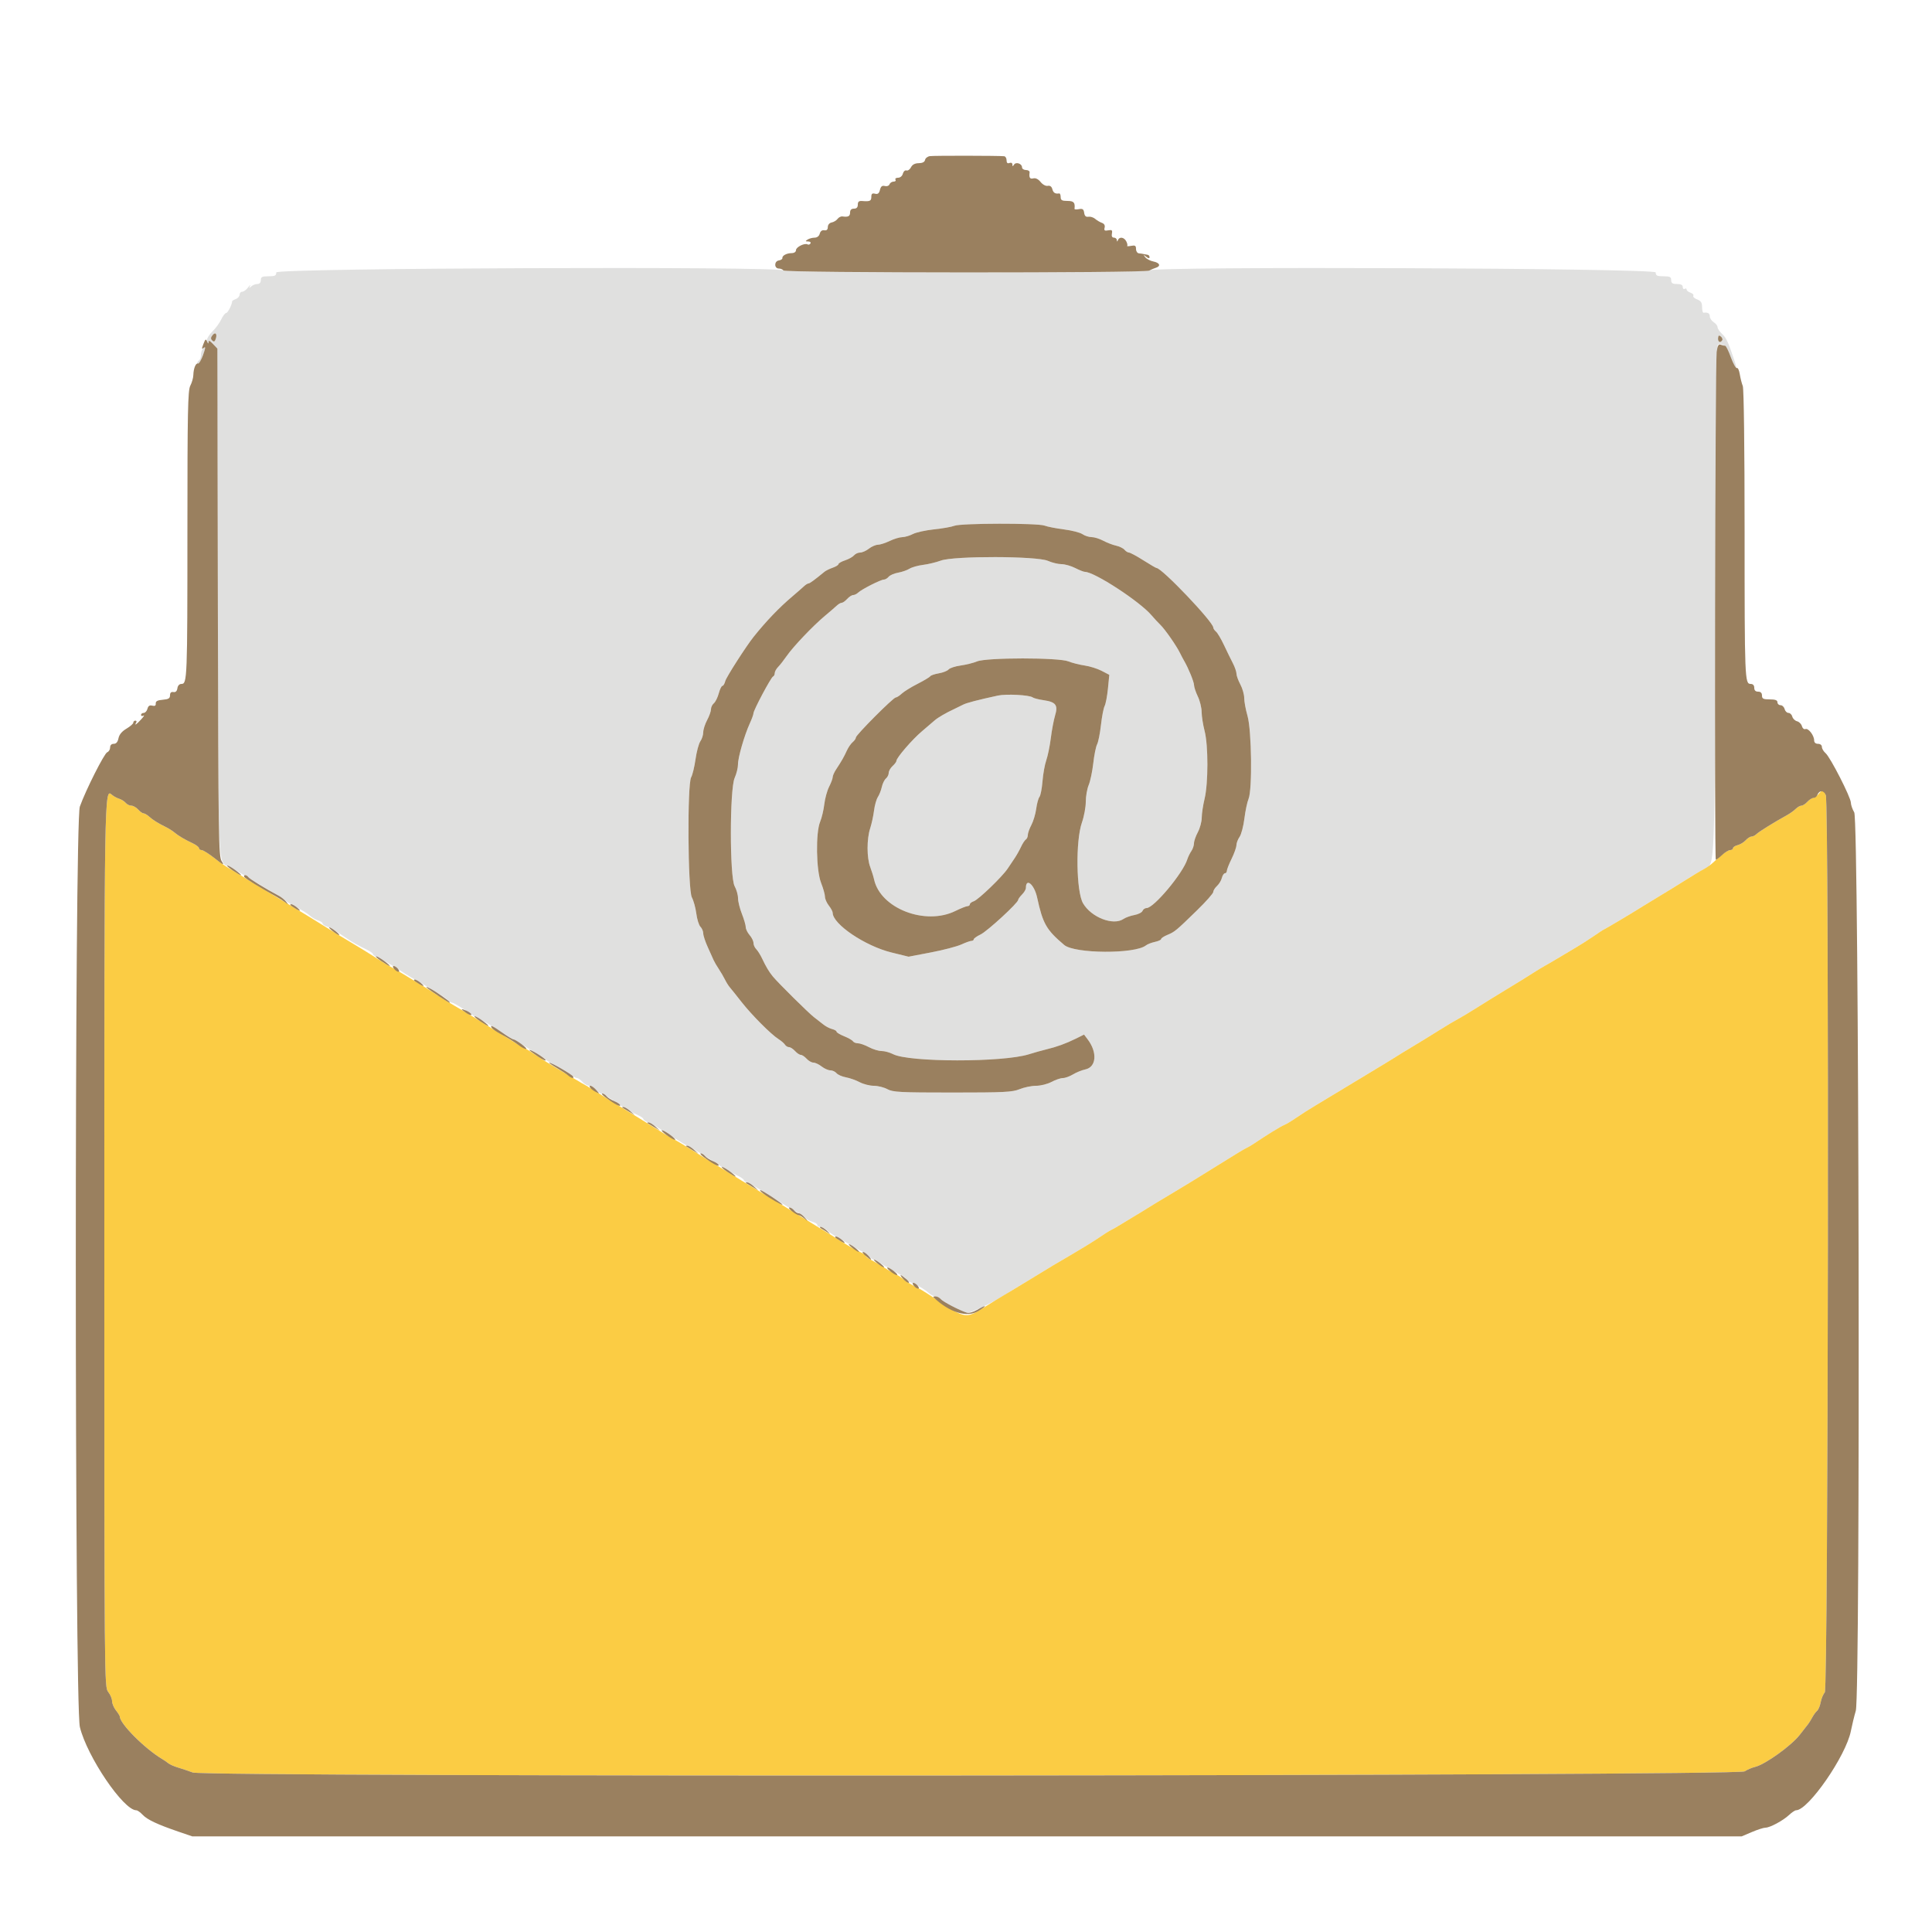 <svg id="svg" xmlns="http://www.w3.org/2000/svg" xmlns:xlink="http://www.w3.org/1999/xlink" width="100" height="100" viewBox="0, 0, 400,400"><g id="svgg"><path id="path0" d="M57.200 56.400 C 57.200 57.067,56.933 57.200,55.600 57.200 C 54.267 57.200,54.000 57.333,54.000 58.000 C 54.000 58.504,53.733 58.800,53.280 58.800 C 52.884 58.800,52.318 59.025,52.021 59.300 C 51.584 59.706,51.535 59.687,51.760 59.200 C 51.912 58.870,51.737 59.005,51.370 59.500 C 51.003 59.995,50.454 60.400,50.151 60.400 C 49.848 60.400,49.600 60.676,49.600 61.013 C 49.600 61.350,49.251 61.755,48.824 61.913 C 48.397 62.071,48.050 62.290,48.052 62.400 C 48.065 63.024,47.160 64.800,46.829 64.800 C 46.614 64.800,46.151 65.404,45.800 66.143 C 45.450 66.881,44.631 67.995,43.982 68.618 C 43.332 69.240,42.803 70.121,42.806 70.575 C 42.810 71.125,42.916 71.236,43.124 70.908 C 43.353 70.549,43.646 70.656,44.218 71.308 C 44.984 72.182,45.002 73.253,45.096 124.600 C 45.200 181.171,45.082 178.338,47.383 179.444 C 48.053 179.765,49.251 180.427,50.047 180.914 C 51.904 182.051,56.629 184.870,57.626 185.436 C 58.049 185.675,58.711 186.135,59.097 186.458 C 59.484 186.781,60.250 187.267,60.800 187.538 C 62.424 188.339,63.549 189.031,64.297 189.688 C 64.684 190.028,65.405 190.429,65.900 190.580 C 66.395 190.730,66.800 191.010,66.800 191.200 C 66.800 191.390,67.179 191.666,67.641 191.813 C 68.370 192.044,69.448 192.689,72.000 194.422 C 72.959 195.073,74.498 195.930,75.900 196.595 C 76.615 196.934,77.200 197.349,77.200 197.518 C 77.200 197.686,77.695 198.051,78.300 198.327 C 79.673 198.955,81.281 199.890,83.600 201.410 C 84.590 202.060,85.850 202.818,86.400 203.095 C 86.950 203.372,87.940 203.954,88.600 204.388 C 89.260 204.821,90.331 205.474,90.980 205.840 C 91.630 206.205,92.408 206.750,92.709 207.052 C 93.010 207.353,93.416 207.600,93.611 207.600 C 93.920 207.600,96.263 209.020,97.400 209.897 C 97.620 210.067,98.250 210.441,98.800 210.730 C 100.482 211.611,102.116 212.575,104.000 213.800 C 104.990 214.443,106.288 215.247,106.884 215.585 C 109.934 217.316,112.623 218.981,112.814 219.258 C 112.931 219.428,114.101 220.136,115.414 220.829 C 116.726 221.523,118.084 222.340,118.431 222.645 C 118.779 222.950,119.246 223.200,119.470 223.200 C 119.693 223.200,120.202 223.560,120.600 224.000 C 120.998 224.440,121.628 224.800,122.000 224.800 C 122.372 224.800,123.002 225.160,123.400 225.600 C 123.798 226.040,124.268 226.400,124.444 226.400 C 124.718 226.400,126.845 227.693,128.219 228.694 C 129.027 229.283,131.010 230.403,132.100 230.887 C 132.705 231.156,133.200 231.514,133.200 231.682 C 133.200 231.851,133.785 232.258,134.500 232.587 C 135.851 233.208,135.988 233.288,139.598 235.595 C 140.807 236.368,142.247 237.225,142.798 237.500 C 143.349 237.774,144.340 238.354,145.000 238.788 C 145.660 239.221,146.740 239.876,147.400 240.244 C 148.060 240.611,148.690 241.022,148.800 241.156 C 149.063 241.477,151.066 242.629,152.700 243.398 C 153.415 243.735,154.000 244.149,154.000 244.318 C 154.000 244.486,154.495 244.838,155.100 245.098 C 155.705 245.358,156.560 245.799,157.000 246.077 C 157.820 246.597,162.367 249.426,163.800 250.309 C 164.240 250.580,164.967 250.963,165.416 251.159 C 165.865 251.356,166.458 251.788,166.733 252.119 C 167.008 252.450,167.675 252.833,168.216 252.968 C 168.757 253.104,169.200 253.392,169.200 253.608 C 169.200 253.823,169.456 254.000,169.769 254.000 C 170.082 254.000,170.847 254.412,171.469 254.916 C 172.091 255.419,173.050 256.051,173.600 256.320 C 174.150 256.589,175.140 257.167,175.800 257.605 C 176.460 258.043,177.573 258.669,178.273 258.995 C 178.973 259.321,179.665 259.782,179.812 260.019 C 179.958 260.256,180.465 260.628,180.939 260.845 C 181.412 261.063,182.520 261.678,183.400 262.212 C 184.280 262.746,185.585 263.490,186.300 263.866 C 187.015 264.241,187.600 264.677,187.600 264.835 C 187.600 264.993,188.095 265.325,188.700 265.573 C 190.179 266.181,191.442 266.933,192.329 267.736 C 192.733 268.101,193.342 268.400,193.683 268.400 C 194.023 268.400,194.511 268.652,194.767 268.961 C 195.215 269.500,198.617 271.278,200.132 271.765 C 200.794 271.977,205.813 269.580,208.788 267.631 C 209.344 267.266,210.160 266.759,210.600 266.505 C 211.040 266.250,212.660 265.269,214.200 264.325 C 218.132 261.915,217.937 262.031,222.066 259.622 C 224.120 258.424,226.610 256.883,227.600 256.197 C 228.590 255.511,229.670 254.830,230.000 254.684 C 230.330 254.537,231.320 253.967,232.200 253.418 C 233.080 252.869,234.430 252.050,235.200 251.598 C 235.970 251.147,237.081 250.468,237.669 250.089 C 238.256 249.710,240.506 248.351,242.669 247.069 C 244.831 245.787,249.030 243.214,252.000 241.350 C 254.970 239.487,257.670 237.848,258.000 237.708 C 258.330 237.568,259.050 237.151,259.600 236.781 C 262.314 234.954,265.213 233.171,265.868 232.924 C 266.271 232.773,267.410 232.088,268.400 231.402 C 269.390 230.716,271.190 229.570,272.400 228.855 C 273.610 228.139,276.490 226.403,278.800 224.995 C 281.110 223.588,284.142 221.754,285.539 220.918 C 286.935 220.083,288.492 219.130,289.000 218.800 C 289.508 218.470,291.065 217.518,292.461 216.684 C 293.858 215.851,296.260 214.374,297.800 213.403 C 299.340 212.433,301.140 211.357,301.800 211.014 C 302.460 210.670,304.260 209.590,305.800 208.614 C 307.340 207.638,310.130 205.915,312.000 204.787 C 313.870 203.658,316.210 202.213,317.200 201.575 C 318.190 200.938,319.360 200.223,319.800 199.987 C 320.240 199.752,321.255 199.163,322.056 198.679 C 322.857 198.196,324.567 197.180,325.856 196.422 C 327.145 195.665,329.011 194.479,330.002 193.788 C 330.993 193.097,331.983 192.457,332.202 192.366 C 332.601 192.199,338.422 188.724,340.183 187.600 C 340.700 187.270,342.265 186.318,343.661 185.484 C 345.058 184.651,347.460 183.168,349.000 182.190 C 350.540 181.211,352.363 180.145,353.051 179.820 C 355.043 178.881,354.989 180.262,355.199 124.733 C 355.310 95.546,355.498 71.569,355.617 71.449 C 356.366 70.701,357.584 71.851,358.393 74.069 C 359.305 76.571,359.926 77.167,359.128 74.774 C 357.785 70.751,357.434 69.983,356.557 69.159 C 356.031 68.665,355.600 68.023,355.600 67.734 C 355.600 67.444,355.240 66.982,354.800 66.707 C 354.360 66.432,354.000 65.891,354.000 65.504 C 354.000 64.872,353.559 64.617,352.700 64.753 C 352.535 64.779,352.400 64.256,352.400 63.590 C 352.400 62.660,352.163 62.290,351.376 61.991 C 350.813 61.777,350.455 61.434,350.582 61.230 C 350.708 61.025,350.449 60.743,350.006 60.602 C 349.563 60.461,349.200 60.168,349.200 59.949 C 349.200 59.731,349.020 59.664,348.800 59.800 C 348.580 59.936,348.400 59.767,348.400 59.424 C 348.400 58.997,348.020 58.800,347.200 58.800 C 346.267 58.800,346.000 58.622,346.000 58.000 C 346.000 57.333,345.733 57.200,344.400 57.200 C 343.071 57.200,342.800 57.066,342.800 56.406 C 342.800 55.499,238.361 55.092,237.802 55.997 C 237.459 56.552,162.543 56.555,162.200 56.000 C 161.639 55.093,57.200 55.490,57.200 56.400 M44.625 70.280 C 44.439 70.764,44.257 70.817,43.924 70.484 C 43.591 70.151,43.616 69.863,44.022 69.373 C 44.643 68.626,45.034 69.214,44.625 70.280 M356.572 70.445 C 356.179 71.081,355.648 70.819,355.708 70.020 C 355.753 69.435,355.894 69.346,356.279 69.666 C 356.561 69.899,356.693 70.250,356.572 70.445 M42.080 72.080 C 41.816 72.344,41.600 72.963,41.600 73.456 C 41.600 73.949,41.420 74.464,41.200 74.600 C 40.980 74.736,40.800 75.053,40.800 75.304 C 40.800 76.146,41.529 75.044,42.125 73.300 C 42.767 71.422,42.766 71.394,42.080 72.080 M216.252 108.820 C 216.859 109.051,218.681 109.407,220.300 109.613 C 221.920 109.818,223.635 110.259,224.111 110.593 C 224.588 110.927,225.436 111.200,225.995 111.200 C 226.554 111.200,227.639 111.536,228.406 111.947 C 229.173 112.357,230.373 112.819,231.072 112.972 C 231.772 113.126,232.559 113.510,232.821 113.826 C 233.083 114.142,233.501 114.402,233.749 114.404 C 233.997 114.406,235.332 115.126,236.716 116.004 C 238.100 116.882,239.330 117.600,239.451 117.600 C 240.556 117.600,251.200 128.774,251.200 129.935 C 251.200 130.137,251.452 130.511,251.761 130.767 C 252.069 131.023,252.804 132.260,253.395 133.516 C 253.986 134.772,254.814 136.466,255.235 137.279 C 255.656 138.093,256.000 139.085,256.000 139.485 C 256.000 139.885,256.360 140.884,256.800 141.704 C 257.240 142.525,257.600 143.790,257.600 144.515 C 257.600 145.239,257.907 146.905,258.283 148.216 C 259.145 151.223,259.298 163.489,258.498 165.400 C 258.221 166.060,257.835 167.893,257.638 169.474 C 257.442 171.055,256.993 172.760,256.641 173.263 C 256.288 173.766,255.994 174.543,255.987 174.989 C 255.981 175.435,255.532 176.700,254.991 177.800 C 254.450 178.900,254.006 180.025,254.004 180.300 C 254.002 180.575,253.823 180.800,253.608 180.800 C 253.392 180.800,253.106 181.237,252.972 181.771 C 252.838 182.304,252.384 183.052,251.964 183.433 C 251.544 183.813,251.200 184.365,251.200 184.660 C 251.200 184.955,249.673 186.682,247.807 188.498 C 243.456 192.732,243.215 192.931,241.683 193.566 C 240.977 193.858,240.400 194.241,240.400 194.417 C 240.400 194.593,239.815 194.862,239.100 195.014 C 238.385 195.167,237.551 195.493,237.248 195.739 C 235.013 197.544,222.483 197.471,220.326 195.640 C 216.616 192.493,215.913 191.259,214.721 185.800 C 214.133 183.108,212.400 181.646,212.400 183.843 C 212.400 184.149,212.040 184.760,211.600 185.200 C 211.160 185.640,210.800 186.141,210.800 186.313 C 210.800 186.927,204.401 192.812,203.014 193.474 C 202.236 193.845,201.600 194.295,201.600 194.474 C 201.600 194.653,201.387 194.800,201.126 194.800 C 200.866 194.800,199.921 195.137,199.026 195.548 C 198.132 195.960,195.310 196.696,192.756 197.185 L 188.113 198.073 184.556 197.199 C 179.107 195.860,172.400 191.329,172.400 188.987 C 172.400 188.724,172.040 188.050,171.600 187.491 C 171.160 186.931,170.800 186.104,170.800 185.652 C 170.800 185.200,170.440 183.916,170.000 182.800 C 168.973 180.195,168.852 172.407,169.803 170.131 C 170.135 169.337,170.521 167.709,170.662 166.513 C 170.802 165.317,171.251 163.685,171.659 162.885 C 172.066 162.085,172.400 161.192,172.400 160.899 C 172.400 160.607,172.722 159.880,173.116 159.284 C 174.232 157.595,174.744 156.698,175.332 155.400 C 175.631 154.740,176.174 153.953,176.538 153.651 C 176.902 153.349,177.200 152.918,177.200 152.692 C 177.200 152.174,184.950 144.400,185.466 144.400 C 185.677 144.400,186.233 144.042,186.702 143.605 C 187.171 143.168,188.640 142.259,189.966 141.585 C 191.292 140.911,192.473 140.205,192.591 140.015 C 192.708 139.825,193.513 139.550,194.379 139.404 C 195.245 139.257,196.153 138.897,196.397 138.603 C 196.641 138.310,197.759 137.943,198.881 137.789 C 200.004 137.634,201.538 137.251,202.292 136.936 C 204.245 136.120,219.212 136.117,221.208 136.933 C 221.973 137.245,223.477 137.628,224.549 137.783 C 225.621 137.937,227.211 138.436,228.083 138.890 L 229.669 139.717 229.389 142.558 C 229.235 144.121,228.926 145.747,228.702 146.172 C 228.478 146.596,228.136 148.369,227.941 150.111 C 227.746 151.853,227.386 153.653,227.141 154.111 C 226.896 154.569,226.541 156.325,226.352 158.013 C 226.163 159.701,225.736 161.733,225.404 162.528 C 225.072 163.324,224.800 164.885,224.800 165.997 C 224.800 167.110,224.440 169.044,224.000 170.296 C 222.669 174.084,222.817 184.605,224.236 187.026 C 225.949 189.948,230.506 191.706,232.611 190.257 C 233.045 189.958,234.058 189.593,234.861 189.446 C 235.665 189.299,236.424 188.913,236.549 188.589 C 236.673 188.265,237.055 188.000,237.396 188.000 C 238.898 188.000,244.927 180.783,245.823 177.913 C 245.980 177.411,246.354 176.645,246.654 176.211 C 246.954 175.777,247.200 175.054,247.200 174.605 C 247.200 174.156,247.560 173.116,248.000 172.296 C 248.440 171.475,248.803 170.127,248.806 169.301 C 248.810 168.476,249.073 166.720,249.392 165.400 C 250.170 162.178,250.174 154.309,249.400 151.335 C 249.070 150.069,248.794 148.305,248.786 147.416 C 248.779 146.527,248.425 145.080,248.000 144.200 C 247.575 143.320,247.221 142.260,247.214 141.844 C 247.201 141.154,246.021 138.271,245.150 136.800 C 244.954 136.470,244.575 135.750,244.306 135.200 C 243.569 133.689,241.214 130.307,240.252 129.376 C 239.783 128.923,238.949 128.023,238.399 127.376 C 235.966 124.516,226.585 118.400,224.632 118.400 C 224.377 118.400,223.463 118.040,222.600 117.600 C 221.737 117.160,220.461 116.800,219.764 116.800 C 219.068 116.800,217.801 116.491,216.949 116.114 C 214.686 115.113,197.494 115.072,194.800 116.062 C 193.810 116.425,192.144 116.827,191.097 116.954 C 190.050 117.081,188.790 117.439,188.297 117.748 C 187.804 118.057,186.743 118.425,185.940 118.566 C 185.137 118.706,184.260 119.086,183.991 119.411 C 183.722 119.735,183.271 120.000,182.988 120.000 C 182.350 120.000,178.390 122.007,177.671 122.694 C 177.381 122.972,176.914 123.200,176.633 123.200 C 176.353 123.200,175.798 123.560,175.400 124.000 C 175.002 124.440,174.494 124.800,174.272 124.800 C 174.049 124.800,173.582 125.069,173.234 125.398 C 172.885 125.728,171.790 126.672,170.800 127.497 C 168.360 129.531,164.246 133.848,162.901 135.787 C 162.295 136.659,161.485 137.694,161.100 138.087 C 160.715 138.479,160.400 139.055,160.400 139.367 C 160.400 139.678,160.242 139.993,160.049 140.067 C 159.629 140.226,156.000 147.044,156.000 147.673 C 156.000 147.915,155.661 148.852,155.246 149.756 C 154.121 152.210,152.788 156.830,152.794 158.251 C 152.797 158.939,152.487 160.199,152.105 161.051 C 151.059 163.381,151.055 181.570,152.100 183.480 C 152.485 184.184,152.800 185.303,152.800 185.965 C 152.800 186.628,153.160 188.084,153.600 189.200 C 154.040 190.316,154.400 191.555,154.400 191.954 C 154.400 192.352,154.760 193.093,155.200 193.600 C 155.640 194.107,156.000 194.842,156.000 195.233 C 156.000 195.623,156.257 196.199,156.570 196.513 C 156.884 196.827,157.429 197.695,157.781 198.442 C 158.577 200.131,159.225 201.217,160.000 202.160 C 161.106 203.507,167.458 209.791,168.531 210.600 C 169.115 211.040,169.987 211.720,170.470 212.111 C 170.953 212.502,171.764 212.926,172.274 213.054 C 172.783 213.182,173.200 213.428,173.200 213.600 C 173.200 213.772,173.905 214.195,174.766 214.540 C 175.627 214.884,176.448 215.354,176.590 215.583 C 176.731 215.812,177.197 216.000,177.625 216.000 C 178.053 216.000,179.075 216.360,179.896 216.800 C 180.716 217.240,181.895 217.600,182.514 217.600 C 183.133 217.600,184.206 217.893,184.898 218.251 C 188.185 219.950,207.622 219.973,213.000 218.284 C 214.100 217.938,215.720 217.482,216.600 217.271 C 218.784 216.748,220.676 216.061,222.721 215.051 L 224.442 214.200 225.198 215.200 C 227.236 217.893,226.994 220.926,224.703 221.411 C 223.986 221.562,222.839 222.027,222.153 222.443 C 221.467 222.859,220.521 223.200,220.051 223.200 C 219.582 223.200,218.525 223.560,217.704 224.000 C 216.884 224.440,215.448 224.800,214.514 224.800 C 213.580 224.800,212.048 225.115,211.108 225.500 C 209.610 226.114,207.902 226.200,197.200 226.200 C 186.335 226.200,184.860 226.123,183.720 225.500 C 183.016 225.115,181.753 224.800,180.914 224.800 C 180.075 224.800,178.761 224.466,177.994 224.059 C 177.227 223.651,175.943 223.196,175.140 223.048 C 174.337 222.900,173.460 222.514,173.191 222.189 C 172.922 221.865,172.347 221.600,171.914 221.600 C 171.481 221.600,170.669 221.240,170.109 220.800 C 169.550 220.360,168.784 220.000,168.408 220.000 C 168.032 220.000,167.398 219.640,167.000 219.200 C 166.602 218.760,166.062 218.400,165.800 218.400 C 165.538 218.400,164.998 218.040,164.600 217.600 C 164.202 217.160,163.643 216.800,163.358 216.800 C 163.073 216.800,162.696 216.571,162.520 216.290 C 162.344 216.010,161.741 215.489,161.179 215.133 C 159.619 214.143,155.621 210.127,153.503 207.422 C 152.460 206.090,151.380 204.738,151.103 204.418 C 150.826 204.098,150.375 203.378,150.100 202.818 C 149.826 202.258,149.242 201.260,148.805 200.600 C 148.367 199.940,147.894 199.130,147.754 198.800 C 147.613 198.470,147.071 197.266,146.549 196.125 C 146.027 194.983,145.600 193.691,145.600 193.253 C 145.600 192.815,145.339 192.196,145.020 191.877 C 144.701 191.559,144.317 190.331,144.166 189.149 C 144.015 187.967,143.601 186.460,143.246 185.800 C 142.401 184.230,142.270 162.376,143.097 160.932 C 143.370 160.455,143.777 158.773,144.001 157.194 C 144.225 155.616,144.676 153.941,145.004 153.473 C 145.332 153.005,145.600 152.164,145.600 151.605 C 145.600 151.046,145.960 149.916,146.400 149.096 C 146.840 148.275,147.200 147.264,147.200 146.850 C 147.200 146.437,147.469 145.875,147.797 145.602 C 148.126 145.330,148.582 144.408,148.813 143.553 C 149.043 142.699,149.384 142.000,149.572 142.000 C 149.760 142.000,150.026 141.550,150.164 141.001 C 150.364 140.204,154.489 133.771,156.046 131.828 C 158.647 128.581,161.304 125.809,164.029 123.498 C 165.003 122.673,166.085 121.728,166.434 121.398 C 166.782 121.069,167.206 120.800,167.376 120.800 C 167.642 120.800,168.609 120.095,170.709 118.370 C 170.988 118.140,171.753 117.765,172.409 117.537 C 173.064 117.309,173.600 116.973,173.600 116.792 C 173.600 116.610,174.216 116.259,174.968 116.011 C 175.720 115.762,176.552 115.298,176.817 114.980 C 177.082 114.661,177.653 114.400,178.086 114.400 C 178.519 114.400,179.331 114.040,179.891 113.600 C 180.450 113.160,181.289 112.794,181.754 112.786 C 182.219 112.779,183.320 112.425,184.200 112.000 C 185.080 111.575,186.250 111.220,186.800 111.211 C 187.350 111.202,188.340 110.912,189.000 110.566 C 189.660 110.219,191.640 109.784,193.400 109.598 C 195.160 109.412,197.050 109.078,197.600 108.855 C 198.949 108.310,214.831 108.279,216.252 108.820 M206.600 144.012 C 202.392 144.925,200.096 145.526,199.382 145.902 C 198.952 146.129,198.150 146.523,197.600 146.778 C 195.804 147.610,194.129 148.588,193.452 149.200 C 193.087 149.530,191.930 150.520,190.882 151.400 C 188.902 153.062,185.600 156.885,185.600 157.515 C 185.600 157.713,185.240 158.202,184.800 158.600 C 184.360 158.998,184.000 159.634,184.000 160.013 C 184.000 160.392,183.742 160.917,183.426 161.179 C 183.110 161.441,182.726 162.225,182.573 162.922 C 182.420 163.618,182.050 164.563,181.750 165.020 C 181.450 165.478,181.094 166.740,180.958 167.826 C 180.823 168.912,180.461 170.571,180.156 171.514 C 179.439 173.723,179.444 177.569,180.166 179.492 C 180.477 180.321,180.839 181.490,180.971 182.090 C 182.286 188.082,191.564 191.676,197.800 188.609 C 198.900 188.068,200.025 187.619,200.300 187.613 C 200.575 187.606,200.800 187.432,200.800 187.227 C 200.800 187.022,201.162 186.739,201.604 186.599 C 202.540 186.302,207.493 181.535,208.625 179.840 C 209.051 179.203,209.715 178.213,210.101 177.640 C 210.486 177.068,211.069 176.027,211.395 175.327 C 211.721 174.627,212.171 173.942,212.394 173.804 C 212.617 173.666,212.800 173.246,212.800 172.870 C 212.800 172.495,213.132 171.561,213.539 170.794 C 213.945 170.027,214.395 168.518,214.539 167.440 C 214.683 166.363,214.986 165.258,215.211 164.986 C 215.437 164.715,215.719 163.256,215.839 161.746 C 215.958 160.236,216.311 158.280,216.621 157.400 C 216.932 156.520,217.356 154.450,217.563 152.800 C 217.769 151.150,218.166 149.049,218.444 148.131 C 219.093 145.985,218.605 145.336,216.067 144.969 C 215.040 144.821,214.020 144.559,213.800 144.389 C 213.153 143.887,208.337 143.635,206.600 144.012 " stroke="none" fill="#e0e0df" fill-rule="evenodd"></path><path id="path1" d="M376.507 164.400 C 376.130 164.840,375.620 165.200,375.373 165.200 C 375.126 165.200,374.598 165.560,374.200 166.000 C 373.802 166.440,373.247 166.800,372.967 166.800 C 372.686 166.800,372.155 167.102,371.785 167.472 C 371.416 167.841,370.600 168.426,369.973 168.772 C 367.396 170.190,364.167 172.194,363.671 172.681 C 363.381 172.966,362.914 173.200,362.633 173.200 C 362.353 173.200,361.813 173.544,361.433 173.964 C 361.052 174.384,360.304 174.838,359.771 174.972 C 359.237 175.106,358.800 175.392,358.800 175.608 C 358.800 175.823,358.545 176.000,358.234 176.000 C 357.686 176.000,356.406 176.933,354.649 178.612 C 354.182 179.058,353.350 179.648,352.800 179.922 C 352.250 180.197,350.540 181.219,349.000 182.195 C 347.460 183.171,345.058 184.651,343.661 185.484 C 342.265 186.318,340.700 187.270,340.183 187.600 C 338.422 188.724,332.601 192.199,332.202 192.366 C 331.983 192.457,330.993 193.097,330.002 193.788 C 329.011 194.479,327.145 195.665,325.856 196.422 C 324.567 197.180,322.857 198.196,322.056 198.679 C 321.255 199.163,320.240 199.752,319.800 199.987 C 319.360 200.223,318.190 200.938,317.200 201.575 C 316.210 202.213,313.870 203.658,312.000 204.787 C 310.130 205.915,307.340 207.638,305.800 208.614 C 304.260 209.590,302.460 210.670,301.800 211.014 C 301.140 211.357,299.340 212.433,297.800 213.403 C 296.260 214.374,293.858 215.851,292.461 216.684 C 291.065 217.518,289.508 218.470,289.000 218.800 C 288.492 219.130,286.935 220.083,285.539 220.918 C 284.142 221.754,281.110 223.588,278.800 224.995 C 276.490 226.403,273.610 228.139,272.400 228.855 C 271.190 229.570,269.390 230.716,268.400 231.402 C 267.410 232.088,266.271 232.773,265.868 232.924 C 265.213 233.171,262.314 234.954,259.600 236.781 C 259.050 237.151,258.330 237.568,258.000 237.708 C 257.670 237.848,254.970 239.487,252.000 241.350 C 249.030 243.214,244.831 245.787,242.669 247.069 C 240.506 248.351,238.256 249.710,237.669 250.089 C 237.081 250.468,235.970 251.147,235.200 251.598 C 234.430 252.050,233.080 252.869,232.200 253.418 C 231.320 253.967,230.330 254.537,230.000 254.684 C 229.670 254.830,228.590 255.511,227.600 256.197 C 226.610 256.883,224.120 258.424,222.066 259.622 C 217.919 262.042,218.146 261.906,214.071 264.404 C 212.460 265.392,210.480 266.593,209.671 267.073 C 206.699 268.838,205.352 269.658,203.200 271.012 C 200.169 272.920,199.537 272.824,194.952 269.755 C 192.778 268.300,190.640 266.942,190.200 266.737 C 188.945 266.154,187.669 265.382,186.903 264.742 C 186.516 264.419,185.750 263.938,185.200 263.673 C 184.650 263.408,183.660 262.836,183.000 262.400 C 182.340 261.965,181.215 261.304,180.500 260.931 C 179.785 260.557,179.200 260.123,179.200 259.965 C 179.200 259.807,178.705 259.480,178.100 259.238 C 177.495 258.996,175.740 258.002,174.200 257.029 C 172.660 256.056,170.320 254.613,169.000 253.821 C 167.680 253.030,166.330 252.205,166.000 251.987 C 165.194 251.454,158.815 247.580,155.661 245.707 C 154.265 244.878,152.708 243.930,152.200 243.600 C 151.692 243.270,150.135 242.315,148.739 241.478 C 147.342 240.640,144.940 239.161,143.400 238.190 C 141.860 237.220,140.060 236.147,139.400 235.807 C 138.740 235.467,136.940 234.391,135.400 233.415 C 133.860 232.439,131.070 230.721,129.200 229.598 C 127.330 228.474,124.990 227.028,124.000 226.385 C 123.010 225.742,121.840 225.023,121.400 224.787 C 120.960 224.552,119.945 223.963,119.144 223.479 C 118.343 222.996,116.633 221.980,115.344 221.222 C 114.055 220.465,112.190 219.291,111.200 218.613 C 110.210 217.936,108.950 217.159,108.400 216.887 C 107.850 216.614,106.860 216.038,106.200 215.607 C 105.540 215.176,104.370 214.452,103.600 214.000 C 102.830 213.548,101.721 212.868,101.135 212.489 C 99.644 211.524,95.734 209.158,94.017 208.180 C 93.224 207.729,91.592 206.717,90.388 205.932 C 88.390 204.629,87.366 203.998,82.885 201.309 C 82.068 200.820,81.040 200.231,80.600 200.001 C 80.160 199.772,78.990 199.056,78.000 198.410 C 76.460 197.406,73.807 195.782,70.273 193.681 C 69.793 193.395,68.140 192.374,66.600 191.411 C 65.060 190.448,62.651 188.971,61.247 188.130 C 59.842 187.288,58.102 186.240,57.379 185.800 C 56.656 185.360,54.862 184.280,53.394 183.400 C 51.925 182.520,50.245 181.490,49.661 181.112 C 49.078 180.734,48.060 180.124,47.400 179.757 C 46.740 179.390,45.321 178.395,44.248 177.545 C 43.174 176.695,42.049 176.000,41.748 176.000 C 41.446 176.000,41.200 175.822,41.200 175.605 C 41.200 175.388,40.615 174.934,39.900 174.595 C 38.169 173.774,36.956 173.055,36.103 172.342 C 35.716 172.019,34.950 171.533,34.400 171.262 C 32.722 170.434,31.640 169.761,30.871 169.064 C 30.467 168.699,29.954 168.400,29.730 168.400 C 29.507 168.400,28.998 168.040,28.600 167.600 C 28.202 167.160,27.566 166.800,27.187 166.800 C 26.808 166.800,26.280 166.537,26.013 166.215 C 25.746 165.894,25.139 165.513,24.664 165.368 C 24.189 165.224,23.506 164.848,23.146 164.532 C 21.605 163.182,21.600 163.467,21.600 257.897 C 21.600 348.668,21.605 349.281,22.400 350.291 C 22.840 350.850,23.200 351.709,23.200 352.200 C 23.200 352.691,23.560 353.550,24.000 354.109 C 24.440 354.669,24.800 355.240,24.800 355.379 C 24.800 356.867,29.977 362.056,33.615 364.216 C 34.000 364.444,34.559 364.830,34.857 365.074 C 35.156 365.318,36.030 365.705,36.800 365.934 C 37.570 366.163,38.971 366.633,39.914 366.978 C 42.596 367.960,359.691 367.732,361.200 366.748 C 361.750 366.389,362.710 365.977,363.333 365.832 C 365.427 365.345,370.905 361.413,372.646 359.148 C 373.385 358.186,374.147 357.209,374.341 356.975 C 374.534 356.741,374.926 356.111,375.211 355.575 C 375.497 355.039,375.949 354.420,376.216 354.200 C 376.483 353.980,376.816 353.182,376.955 352.426 C 377.095 351.671,377.479 350.755,377.808 350.391 C 378.530 349.594,378.727 166.513,378.008 164.622 C 377.540 163.391,377.390 163.369,376.507 164.400 " stroke="none" fill="#fbcc44" fill-rule="evenodd"></path><path id="path2" d="M192.525 32.323 C 192.043 32.392,191.592 32.747,191.522 33.110 C 191.439 33.543,190.986 33.776,190.211 33.785 C 189.423 33.795,188.889 34.078,188.611 34.632 C 188.381 35.090,187.958 35.386,187.670 35.290 C 187.383 35.194,187.048 35.495,186.927 35.958 C 186.798 36.449,186.383 36.800,185.930 36.800 C 185.502 36.800,185.264 36.980,185.400 37.200 C 185.536 37.420,185.361 37.600,185.011 37.600 C 184.661 37.600,184.279 37.850,184.162 38.156 C 184.041 38.471,183.622 38.626,183.192 38.514 C 182.638 38.369,182.370 38.581,182.186 39.312 C 182.001 40.050,181.737 40.256,181.168 40.108 C 180.589 39.956,180.400 40.115,180.400 40.753 C 180.400 41.613,180.108 41.746,178.500 41.616 C 177.833 41.562,177.600 41.757,177.600 42.371 C 177.600 42.933,177.343 43.200,176.800 43.200 C 176.267 43.200,176.000 43.467,176.000 44.000 C 176.000 44.779,175.606 44.982,174.421 44.812 C 174.102 44.766,173.648 44.994,173.411 45.318 C 173.174 45.642,172.625 45.976,172.190 46.060 C 171.725 46.150,171.396 46.539,171.391 47.007 C 171.384 47.548,171.152 47.760,170.660 47.675 C 170.204 47.597,169.858 47.855,169.722 48.375 C 169.590 48.880,169.176 49.202,168.653 49.206 C 168.184 49.209,167.530 49.387,167.200 49.600 C 166.691 49.929,166.710 49.989,167.324 49.994 C 167.722 49.997,167.934 50.183,167.796 50.407 C 167.658 50.630,167.392 50.719,167.206 50.604 C 166.627 50.246,164.800 51.147,164.800 51.790 C 164.800 52.154,164.437 52.402,163.900 52.406 C 162.861 52.413,161.909 52.929,161.982 53.445 C 162.009 53.640,161.677 53.856,161.243 53.924 C 160.250 54.081,160.267 55.600,161.262 55.600 C 161.642 55.600,162.064 55.780,162.200 56.000 C 162.524 56.524,236.924 56.553,237.905 56.029 C 238.287 55.825,238.915 55.561,239.300 55.442 C 240.389 55.105,240.125 54.405,238.809 54.142 C 238.154 54.011,237.389 53.610,237.109 53.252 C 236.656 52.672,236.677 52.660,237.300 53.149 C 237.758 53.508,238.000 53.543,238.000 53.249 C 238.000 53.002,237.820 52.778,237.600 52.750 C 237.380 52.723,237.020 52.655,236.800 52.600 C 236.580 52.545,236.130 52.477,235.800 52.450 C 235.470 52.423,235.200 52.019,235.200 51.553 C 235.200 50.863,235.013 50.742,234.186 50.901 C 233.629 51.007,233.262 51.004,233.372 50.895 C 233.482 50.785,233.392 50.358,233.172 49.947 C 232.716 49.095,231.765 48.957,231.465 49.700 C 231.304 50.100,231.257 50.100,231.232 49.700 C 231.214 49.425,230.940 49.200,230.623 49.200 C 230.251 49.200,230.104 48.900,230.208 48.356 C 230.343 47.658,230.211 47.543,229.440 47.690 C 228.696 47.832,228.548 47.722,228.700 47.139 C 228.822 46.674,228.621 46.314,228.145 46.144 C 227.735 45.998,227.103 45.624,226.739 45.313 C 226.376 45.002,225.746 44.804,225.339 44.873 C 224.820 44.962,224.560 44.720,224.467 44.060 C 224.361 43.310,224.142 43.156,223.387 43.300 C 222.866 43.400,222.452 43.373,222.467 43.241 C 222.617 41.932,222.320 41.600,221.000 41.600 C 219.867 41.600,219.600 41.448,219.600 40.800 C 219.600 40.360,219.465 40.021,219.300 40.047 C 218.480 40.177,218.074 39.925,217.875 39.165 C 217.733 38.621,217.403 38.381,216.928 38.477 C 216.512 38.560,215.876 38.218,215.445 37.679 C 214.971 37.086,214.414 36.808,213.945 36.930 C 213.233 37.117,213.028 36.792,213.170 35.700 C 213.206 35.425,212.867 35.200,212.418 35.200 C 211.968 35.200,211.600 34.949,211.600 34.643 C 211.600 33.877,210.339 33.455,209.938 34.086 C 209.678 34.496,209.611 34.490,209.606 34.057 C 209.603 33.740,209.351 33.610,209.000 33.745 C 208.592 33.901,208.400 33.723,208.400 33.187 C 208.400 32.754,208.175 32.375,207.900 32.345 C 206.808 32.223,193.344 32.204,192.525 32.323 M44.022 69.373 C 43.616 69.863,43.591 70.151,43.924 70.484 C 44.257 70.817,44.439 70.764,44.625 70.280 C 45.034 69.214,44.643 68.626,44.022 69.373 M355.708 70.020 C 355.648 70.819,356.179 71.081,356.572 70.445 C 356.693 70.250,356.561 69.899,356.279 69.666 C 355.894 69.346,355.753 69.435,355.708 70.020 M42.115 71.220 C 41.724 72.257,41.736 72.385,42.193 72.006 C 42.602 71.666,42.566 72.034,42.050 73.477 C 41.672 74.534,41.198 75.342,40.997 75.270 C 40.538 75.108,40.065 76.272,40.028 77.654 C 40.013 78.234,39.731 79.224,39.402 79.854 C 38.888 80.840,38.805 85.062,38.802 110.050 C 38.800 140.508,38.757 141.600,37.578 141.600 C 37.133 141.600,36.806 141.946,36.728 142.500 C 36.642 143.101,36.367 143.361,35.900 143.282 C 35.429 143.203,35.200 143.425,35.200 143.958 C 35.200 144.586,34.887 144.778,33.700 144.876 C 32.610 144.966,32.213 145.177,32.247 145.649 C 32.280 146.101,32.060 146.236,31.523 146.096 C 30.977 145.953,30.688 146.143,30.530 146.747 C 30.407 147.216,30.058 147.600,29.753 147.600 C 29.449 147.600,29.200 147.791,29.200 148.024 C 29.200 148.257,29.425 148.318,29.700 148.159 C 29.975 148.001,29.764 148.350,29.230 148.935 C 28.251 150.010,27.744 150.337,28.200 149.600 C 28.336 149.380,28.257 149.200,28.024 149.200 C 27.791 149.200,27.600 149.386,27.600 149.613 C 27.600 149.841,26.961 150.404,26.180 150.865 C 25.243 151.417,24.681 152.094,24.530 152.851 C 24.375 153.626,24.056 154.000,23.550 154.000 C 23.081 154.000,22.800 154.283,22.800 154.757 C 22.800 155.174,22.532 155.617,22.205 155.743 C 21.582 155.982,17.762 163.557,16.529 167.000 C 15.409 170.126,15.418 352.976,16.538 357.570 C 18.031 363.694,25.562 374.800,28.222 374.800 C 28.463 374.800,29.056 375.221,29.540 375.736 C 30.489 376.746,32.582 377.729,37.000 379.242 L 39.800 380.200 200.200 380.200 L 360.600 380.200 362.715 379.300 C 363.878 378.805,365.141 378.400,365.521 378.400 C 366.453 378.400,369.165 376.939,370.422 375.759 C 370.984 375.232,371.628 374.800,371.854 374.800 C 374.394 374.800,382.192 363.530,383.201 358.400 C 383.439 357.190,383.899 355.299,384.223 354.197 C 385.206 350.861,384.894 169.906,383.902 168.200 C 383.519 167.540,383.204 166.631,383.202 166.180 C 383.199 165.096,378.954 156.786,377.969 155.936 C 377.546 155.571,377.200 154.986,377.200 154.636 C 377.200 154.267,376.865 154.000,376.400 154.000 C 375.900 154.000,375.600 153.733,375.600 153.289 C 375.600 152.263,374.407 150.712,373.798 150.945 C 373.508 151.057,373.186 150.790,373.069 150.343 C 372.954 149.902,372.503 149.447,372.067 149.333 C 371.631 149.219,371.184 148.783,371.074 148.363 C 370.965 147.943,370.609 147.600,370.284 147.600 C 369.959 147.600,369.599 147.240,369.484 146.800 C 369.369 146.360,368.988 146.000,368.637 146.000 C 368.287 146.000,368.000 145.730,368.000 145.400 C 368.000 144.967,367.556 144.800,366.400 144.800 C 365.067 144.800,364.800 144.667,364.800 144.000 C 364.800 143.467,364.533 143.200,364.000 143.200 C 363.467 143.200,363.200 142.933,363.200 142.400 C 363.200 141.884,362.933 141.600,362.450 141.600 C 361.238 141.600,361.200 140.647,361.200 109.969 C 361.200 92.789,361.046 80.461,360.825 79.919 C 360.619 79.413,360.340 78.320,360.205 77.489 C 360.070 76.658,359.800 76.077,359.604 76.197 C 359.409 76.318,358.854 75.333,358.371 74.008 C 357.888 72.684,357.352 71.600,357.179 71.600 C 357.007 71.600,356.594 71.496,356.262 71.368 C 355.800 71.191,355.603 71.542,355.422 72.868 C 355.108 75.171,354.931 178.000,355.242 178.000 C 355.374 178.000,355.969 177.550,356.562 177.000 C 357.156 176.450,357.902 176.000,358.221 176.000 C 358.539 176.000,358.800 175.823,358.800 175.608 C 358.800 175.392,359.237 175.106,359.771 174.972 C 360.304 174.838,361.052 174.384,361.433 173.964 C 361.813 173.544,362.353 173.200,362.633 173.200 C 362.914 173.200,363.381 172.966,363.671 172.681 C 364.167 172.194,367.396 170.190,369.973 168.772 C 370.600 168.426,371.416 167.841,371.785 167.472 C 372.155 167.102,372.686 166.800,372.967 166.800 C 373.247 166.800,373.802 166.440,374.200 166.000 C 374.598 165.560,375.172 165.200,375.475 165.200 C 375.777 165.200,376.123 164.944,376.243 164.631 C 376.652 163.567,377.607 163.566,378.011 164.629 C 378.727 166.513,378.527 349.596,377.808 350.391 C 377.479 350.755,377.095 351.671,376.955 352.426 C 376.816 353.182,376.483 353.980,376.216 354.200 C 375.949 354.420,375.497 355.039,375.211 355.575 C 374.926 356.111,374.534 356.741,374.341 356.975 C 374.147 357.209,373.385 358.186,372.646 359.148 C 370.905 361.413,365.427 365.345,363.333 365.832 C 362.710 365.977,361.750 366.389,361.200 366.748 C 359.691 367.732,42.596 367.960,39.914 366.978 C 38.971 366.633,37.570 366.163,36.800 365.934 C 36.030 365.705,35.156 365.318,34.857 365.074 C 34.559 364.830,34.000 364.444,33.615 364.216 C 29.977 362.056,24.800 356.867,24.800 355.379 C 24.800 355.240,24.440 354.669,24.000 354.109 C 23.560 353.550,23.200 352.691,23.200 352.200 C 23.200 351.709,22.840 350.850,22.400 350.291 C 21.605 349.281,21.600 348.668,21.600 257.897 C 21.600 163.467,21.605 163.182,23.146 164.532 C 23.506 164.848,24.189 165.224,24.664 165.368 C 25.139 165.513,25.746 165.894,26.013 166.215 C 26.280 166.537,26.808 166.800,27.187 166.800 C 27.566 166.800,28.202 167.160,28.600 167.600 C 28.998 168.040,29.507 168.400,29.730 168.400 C 29.954 168.400,30.467 168.699,30.871 169.064 C 31.640 169.761,32.722 170.434,34.400 171.262 C 34.950 171.533,35.716 172.019,36.103 172.342 C 36.956 173.055,38.169 173.774,39.900 174.595 C 40.615 174.934,41.200 175.388,41.200 175.605 C 41.200 175.822,41.446 176.000,41.748 176.000 C 42.049 176.000,43.264 176.765,44.448 177.700 C 46.272 179.141,46.494 179.235,45.904 178.321 C 45.254 177.311,45.202 173.830,45.104 124.711 L 45.000 72.181 44.100 71.215 C 43.481 70.550,43.191 70.429,43.172 70.825 C 43.153 71.217,43.055 71.174,42.863 70.690 C 42.630 70.100,42.504 70.189,42.115 71.220 M197.600 108.855 C 197.050 109.078,195.160 109.412,193.400 109.598 C 191.640 109.784,189.660 110.219,189.000 110.566 C 188.340 110.912,187.350 111.202,186.800 111.211 C 186.250 111.220,185.080 111.575,184.200 112.000 C 183.320 112.425,182.219 112.779,181.754 112.786 C 181.289 112.794,180.450 113.160,179.891 113.600 C 179.331 114.040,178.519 114.400,178.086 114.400 C 177.653 114.400,177.082 114.661,176.817 114.980 C 176.552 115.298,175.720 115.762,174.968 116.011 C 174.216 116.259,173.600 116.610,173.600 116.792 C 173.600 116.973,173.064 117.309,172.409 117.537 C 171.753 117.765,170.988 118.140,170.709 118.370 C 168.609 120.095,167.642 120.800,167.376 120.800 C 167.206 120.800,166.782 121.069,166.434 121.398 C 166.085 121.728,165.003 122.673,164.029 123.498 C 161.304 125.809,158.647 128.581,156.046 131.828 C 154.489 133.771,150.364 140.204,150.164 141.001 C 150.026 141.550,149.760 142.000,149.572 142.000 C 149.384 142.000,149.043 142.699,148.813 143.553 C 148.582 144.408,148.126 145.330,147.797 145.602 C 147.469 145.875,147.200 146.437,147.200 146.850 C 147.200 147.264,146.840 148.275,146.400 149.096 C 145.960 149.916,145.600 151.046,145.600 151.605 C 145.600 152.164,145.332 153.005,145.004 153.473 C 144.676 153.941,144.225 155.616,144.001 157.194 C 143.777 158.773,143.370 160.455,143.097 160.932 C 142.270 162.376,142.401 184.230,143.246 185.800 C 143.601 186.460,144.015 187.967,144.166 189.149 C 144.317 190.331,144.701 191.559,145.020 191.877 C 145.339 192.196,145.600 192.815,145.600 193.253 C 145.600 193.691,146.027 194.983,146.549 196.125 C 147.071 197.266,147.613 198.470,147.754 198.800 C 147.894 199.130,148.367 199.940,148.805 200.600 C 149.242 201.260,149.826 202.258,150.100 202.818 C 150.375 203.378,150.826 204.098,151.103 204.418 C 151.380 204.738,152.460 206.090,153.503 207.422 C 155.621 210.127,159.619 214.143,161.179 215.133 C 161.741 215.489,162.344 216.010,162.520 216.290 C 162.696 216.571,163.073 216.800,163.358 216.800 C 163.643 216.800,164.202 217.160,164.600 217.600 C 164.998 218.040,165.538 218.400,165.800 218.400 C 166.062 218.400,166.602 218.760,167.000 219.200 C 167.398 219.640,168.032 220.000,168.408 220.000 C 168.784 220.000,169.550 220.360,170.109 220.800 C 170.669 221.240,171.481 221.600,171.914 221.600 C 172.347 221.600,172.922 221.865,173.191 222.189 C 173.460 222.514,174.337 222.900,175.140 223.048 C 175.943 223.196,177.227 223.651,177.994 224.059 C 178.761 224.466,180.075 224.800,180.914 224.800 C 181.753 224.800,183.016 225.115,183.720 225.500 C 184.860 226.123,186.335 226.200,197.200 226.200 C 207.902 226.200,209.610 226.114,211.108 225.500 C 212.048 225.115,213.580 224.800,214.514 224.800 C 215.448 224.800,216.884 224.440,217.704 224.000 C 218.525 223.560,219.582 223.200,220.051 223.200 C 220.521 223.200,221.467 222.859,222.153 222.443 C 222.839 222.027,223.986 221.562,224.703 221.411 C 226.994 220.926,227.236 217.893,225.198 215.200 L 224.442 214.200 222.721 215.051 C 220.676 216.061,218.784 216.748,216.600 217.271 C 215.720 217.482,214.100 217.938,213.000 218.284 C 207.622 219.973,188.185 219.950,184.898 218.251 C 184.206 217.893,183.133 217.600,182.514 217.600 C 181.895 217.600,180.716 217.240,179.896 216.800 C 179.075 216.360,178.053 216.000,177.625 216.000 C 177.197 216.000,176.731 215.812,176.590 215.583 C 176.448 215.354,175.627 214.884,174.766 214.540 C 173.905 214.195,173.200 213.772,173.200 213.600 C 173.200 213.428,172.783 213.182,172.274 213.054 C 171.764 212.926,170.953 212.502,170.470 212.111 C 169.987 211.720,169.115 211.040,168.531 210.600 C 167.458 209.791,161.106 203.507,160.000 202.160 C 159.225 201.217,158.577 200.131,157.781 198.442 C 157.429 197.695,156.884 196.827,156.570 196.513 C 156.257 196.199,156.000 195.623,156.000 195.233 C 156.000 194.842,155.640 194.107,155.200 193.600 C 154.760 193.093,154.400 192.352,154.400 191.954 C 154.400 191.555,154.040 190.316,153.600 189.200 C 153.160 188.084,152.800 186.628,152.800 185.965 C 152.800 185.303,152.485 184.184,152.100 183.480 C 151.055 181.570,151.059 163.381,152.105 161.051 C 152.487 160.199,152.797 158.939,152.794 158.251 C 152.788 156.830,154.121 152.210,155.246 149.756 C 155.661 148.852,156.000 147.915,156.000 147.673 C 156.000 147.044,159.629 140.226,160.049 140.067 C 160.242 139.993,160.400 139.678,160.400 139.367 C 160.400 139.055,160.715 138.479,161.100 138.087 C 161.485 137.694,162.295 136.659,162.901 135.787 C 164.246 133.848,168.360 129.531,170.800 127.497 C 171.790 126.672,172.885 125.728,173.234 125.398 C 173.582 125.069,174.049 124.800,174.272 124.800 C 174.494 124.800,175.002 124.440,175.400 124.000 C 175.798 123.560,176.353 123.200,176.633 123.200 C 176.914 123.200,177.381 122.972,177.671 122.694 C 178.390 122.007,182.350 120.000,182.988 120.000 C 183.271 120.000,183.722 119.735,183.991 119.411 C 184.260 119.086,185.137 118.706,185.940 118.566 C 186.743 118.425,187.804 118.057,188.297 117.748 C 188.790 117.439,190.050 117.081,191.097 116.954 C 192.144 116.827,193.810 116.425,194.800 116.062 C 197.494 115.072,214.686 115.113,216.949 116.114 C 217.801 116.491,219.068 116.800,219.764 116.800 C 220.461 116.800,221.737 117.160,222.600 117.600 C 223.463 118.040,224.377 118.400,224.632 118.400 C 226.585 118.400,235.966 124.516,238.399 127.376 C 238.949 128.023,239.783 128.923,240.252 129.376 C 241.214 130.307,243.569 133.689,244.306 135.200 C 244.575 135.750,244.954 136.470,245.150 136.800 C 246.021 138.271,247.201 141.154,247.214 141.844 C 247.221 142.260,247.575 143.320,248.000 144.200 C 248.425 145.080,248.779 146.527,248.786 147.416 C 248.794 148.305,249.070 150.069,249.400 151.335 C 250.174 154.309,250.170 162.178,249.392 165.400 C 249.073 166.720,248.810 168.476,248.806 169.301 C 248.803 170.127,248.440 171.475,248.000 172.296 C 247.560 173.116,247.200 174.156,247.200 174.605 C 247.200 175.054,246.954 175.777,246.654 176.211 C 246.354 176.645,245.980 177.411,245.823 177.913 C 244.927 180.783,238.898 188.000,237.396 188.000 C 237.055 188.000,236.673 188.265,236.549 188.589 C 236.424 188.913,235.665 189.299,234.861 189.446 C 234.058 189.593,233.045 189.958,232.611 190.257 C 230.506 191.706,225.949 189.948,224.236 187.026 C 222.817 184.605,222.669 174.084,224.000 170.296 C 224.440 169.044,224.800 167.110,224.800 165.997 C 224.800 164.885,225.072 163.324,225.404 162.528 C 225.736 161.733,226.163 159.701,226.352 158.013 C 226.541 156.325,226.896 154.569,227.141 154.111 C 227.386 153.653,227.746 151.853,227.941 150.111 C 228.136 148.369,228.478 146.596,228.702 146.172 C 228.926 145.747,229.235 144.121,229.389 142.558 L 229.669 139.717 228.083 138.890 C 227.211 138.436,225.621 137.937,224.549 137.783 C 223.477 137.628,221.973 137.245,221.208 136.933 C 219.212 136.117,204.245 136.120,202.292 136.936 C 201.538 137.251,200.004 137.634,198.881 137.789 C 197.759 137.943,196.641 138.310,196.397 138.603 C 196.153 138.897,195.245 139.257,194.379 139.404 C 193.513 139.550,192.708 139.825,192.591 140.015 C 192.473 140.205,191.292 140.911,189.966 141.585 C 188.640 142.259,187.171 143.168,186.702 143.605 C 186.233 144.042,185.677 144.400,185.466 144.400 C 184.950 144.400,177.200 152.174,177.200 152.692 C 177.200 152.918,176.902 153.349,176.538 153.651 C 176.174 153.953,175.631 154.740,175.332 155.400 C 174.744 156.698,174.232 157.595,173.116 159.284 C 172.722 159.880,172.400 160.607,172.400 160.899 C 172.400 161.192,172.066 162.085,171.659 162.885 C 171.251 163.685,170.802 165.317,170.662 166.513 C 170.521 167.709,170.135 169.337,169.803 170.131 C 168.852 172.407,168.973 180.195,170.000 182.800 C 170.440 183.916,170.800 185.200,170.800 185.652 C 170.800 186.104,171.160 186.931,171.600 187.491 C 172.040 188.050,172.400 188.724,172.400 188.987 C 172.400 191.329,179.107 195.860,184.556 197.199 L 188.113 198.073 192.756 197.185 C 195.310 196.696,198.132 195.960,199.026 195.548 C 199.921 195.137,200.866 194.800,201.126 194.800 C 201.387 194.800,201.600 194.653,201.600 194.474 C 201.600 194.295,202.236 193.845,203.014 193.474 C 204.401 192.812,210.800 186.927,210.800 186.313 C 210.800 186.141,211.160 185.640,211.600 185.200 C 212.040 184.760,212.400 184.149,212.400 183.843 C 212.400 181.646,214.133 183.108,214.721 185.800 C 215.913 191.259,216.616 192.493,220.326 195.640 C 222.483 197.471,235.013 197.544,237.248 195.739 C 237.551 195.493,238.385 195.167,239.100 195.014 C 239.815 194.862,240.400 194.593,240.400 194.417 C 240.400 194.241,240.977 193.858,241.683 193.566 C 243.215 192.931,243.456 192.732,247.807 188.498 C 249.673 186.682,251.200 184.955,251.200 184.660 C 251.200 184.365,251.544 183.813,251.964 183.433 C 252.384 183.052,252.838 182.304,252.972 181.771 C 253.106 181.237,253.392 180.800,253.608 180.800 C 253.823 180.800,254.002 180.575,254.004 180.300 C 254.006 180.025,254.450 178.900,254.991 177.800 C 255.532 176.700,255.981 175.435,255.987 174.989 C 255.994 174.543,256.288 173.766,256.641 173.263 C 256.993 172.760,257.442 171.055,257.638 169.474 C 257.835 167.893,258.221 166.060,258.498 165.400 C 259.298 163.489,259.145 151.223,258.283 148.216 C 257.907 146.905,257.600 145.239,257.600 144.515 C 257.600 143.790,257.240 142.525,256.800 141.704 C 256.360 140.884,256.000 139.885,256.000 139.485 C 256.000 139.085,255.656 138.093,255.235 137.279 C 254.814 136.466,253.986 134.772,253.395 133.516 C 252.804 132.260,252.069 131.023,251.761 130.767 C 251.452 130.511,251.200 130.137,251.200 129.935 C 251.200 128.774,240.556 117.600,239.451 117.600 C 239.330 117.600,238.100 116.882,236.716 116.004 C 235.332 115.126,233.997 114.406,233.749 114.404 C 233.501 114.402,233.083 114.142,232.821 113.826 C 232.559 113.510,231.772 113.126,231.072 112.972 C 230.373 112.819,229.173 112.357,228.406 111.947 C 227.639 111.536,226.554 111.200,225.995 111.200 C 225.436 111.200,224.588 110.927,224.111 110.593 C 223.635 110.259,221.920 109.818,220.300 109.613 C 218.681 109.407,216.859 109.051,216.252 108.820 C 214.831 108.279,198.949 108.310,197.600 108.855 M213.800 144.389 C 214.020 144.559,215.040 144.821,216.067 144.969 C 218.605 145.336,219.093 145.985,218.444 148.131 C 218.166 149.049,217.769 151.150,217.563 152.800 C 217.356 154.450,216.932 156.520,216.621 157.400 C 216.311 158.280,215.958 160.236,215.839 161.746 C 215.719 163.256,215.437 164.715,215.211 164.986 C 214.986 165.258,214.683 166.363,214.539 167.440 C 214.395 168.518,213.945 170.027,213.539 170.794 C 213.132 171.561,212.800 172.495,212.800 172.870 C 212.800 173.246,212.617 173.666,212.394 173.804 C 212.171 173.942,211.721 174.627,211.395 175.327 C 211.069 176.027,210.486 177.068,210.101 177.640 C 209.715 178.213,209.051 179.203,208.625 179.840 C 207.493 181.535,202.540 186.302,201.604 186.599 C 201.162 186.739,200.800 187.022,200.800 187.227 C 200.800 187.432,200.575 187.606,200.300 187.613 C 200.025 187.619,198.900 188.068,197.800 188.609 C 191.564 191.676,182.286 188.082,180.971 182.090 C 180.839 181.490,180.477 180.321,180.166 179.492 C 179.444 177.569,179.439 173.723,180.156 171.514 C 180.461 170.571,180.823 168.912,180.958 167.826 C 181.094 166.740,181.450 165.478,181.750 165.020 C 182.050 164.563,182.420 163.618,182.573 162.922 C 182.726 162.225,183.110 161.441,183.426 161.179 C 183.742 160.917,184.000 160.392,184.000 160.013 C 184.000 159.634,184.360 158.998,184.800 158.600 C 185.240 158.202,185.600 157.713,185.600 157.515 C 185.600 156.885,188.902 153.062,190.882 151.400 C 191.930 150.520,193.087 149.530,193.452 149.200 C 194.129 148.588,195.804 147.610,197.600 146.778 C 198.150 146.523,198.952 146.129,199.382 145.902 C 200.096 145.526,202.392 144.925,206.600 144.012 C 208.337 143.635,213.153 143.887,213.800 144.389 M48.162 180.200 C 48.972 180.750,49.753 181.200,49.895 181.200 C 50.038 181.200,49.545 180.750,48.800 180.200 C 48.055 179.650,47.274 179.200,47.066 179.200 C 46.859 179.200,47.351 179.650,48.162 180.200 M50.580 181.568 C 50.782 181.894,53.921 183.823,57.220 185.647 C 57.864 186.003,58.708 186.543,59.095 186.847 C 59.736 187.349,59.750 187.336,59.249 186.697 C 58.946 186.311,58.283 185.771,57.775 185.497 C 54.893 183.943,51.603 181.928,51.394 181.590 C 51.261 181.376,50.973 181.200,50.753 181.200 C 50.533 181.200,50.455 181.365,50.580 181.568 M60.400 187.620 C 61.872 188.619,62.613 188.857,61.656 188.023 C 61.136 187.570,60.506 187.203,60.256 187.206 C 60.005 187.209,60.070 187.396,60.400 187.620 M68.909 192.800 C 69.469 193.240,70.057 193.600,70.217 193.600 C 70.377 193.600,70.050 193.240,69.491 192.800 C 68.931 192.360,68.343 192.000,68.183 192.000 C 68.023 192.000,68.350 192.360,68.909 192.800 M78.962 199.000 C 79.772 199.550,80.553 200.000,80.695 200.000 C 80.838 200.000,80.345 199.550,79.600 199.000 C 78.855 198.450,78.074 198.000,77.866 198.000 C 77.659 198.000,78.151 198.450,78.962 199.000 M81.600 200.600 C 81.874 200.930,82.278 201.200,82.498 201.200 C 82.721 201.200,82.678 200.935,82.400 200.600 C 82.126 200.270,81.722 200.000,81.502 200.000 C 81.279 200.000,81.322 200.265,81.600 200.600 M86.000 203.220 C 87.472 204.219,88.213 204.457,87.256 203.623 C 86.736 203.170,86.106 202.803,85.856 202.806 C 85.605 202.809,85.670 202.996,86.000 203.220 M88.433 204.544 C 89.158 205.169,92.851 207.600,93.077 207.600 C 93.417 207.600,92.368 206.775,90.282 205.400 C 89.026 204.572,87.818 204.013,88.433 204.544 M95.600 208.963 C 95.600 209.043,96.050 209.403,96.600 209.763 C 97.150 210.124,97.600 210.263,97.600 210.073 C 97.600 209.884,97.150 209.523,96.600 209.273 C 96.050 209.022,95.600 208.883,95.600 208.963 M99.362 211.400 C 100.172 211.950,100.953 212.400,101.095 212.400 C 101.238 212.400,100.745 211.950,100.000 211.400 C 99.255 210.850,98.474 210.400,98.266 210.400 C 98.059 210.400,98.551 210.850,99.362 211.400 M101.804 212.806 C 101.941 213.029,102.717 213.571,103.527 214.010 C 105.331 214.988,106.301 215.588,107.549 216.500 C 108.077 216.885,108.699 217.200,108.932 217.200 C 109.165 217.200,108.745 216.750,108.000 216.200 C 107.255 215.650,106.498 215.200,106.318 215.200 C 106.139 215.200,105.095 214.570,104.000 213.800 C 101.955 212.362,101.364 212.095,101.804 212.806 M109.600 217.405 C 109.600 217.481,110.399 218.083,111.376 218.742 C 112.353 219.401,113.070 219.729,112.969 219.470 C 112.803 219.043,109.600 217.080,109.600 217.405 M115.200 221.063 C 116.190 221.644,117.284 222.362,117.631 222.659 C 118.348 223.273,118.960 223.383,118.624 222.838 C 118.365 222.420,114.163 219.998,113.706 220.004 C 113.538 220.006,114.210 220.483,115.200 221.063 M122.199 225.198 C 122.334 225.417,122.840 225.803,123.322 226.056 C 124.194 226.513,124.195 226.510,123.438 225.658 C 122.675 224.798,121.736 224.450,122.199 225.198 M125.246 227.117 C 127.045 228.471,128.400 229.218,128.400 228.858 C 128.400 228.659,127.866 228.276,127.213 228.005 C 126.561 227.735,125.819 227.263,125.564 226.957 C 125.310 226.651,124.920 226.400,124.697 226.400 C 124.474 226.400,124.721 226.723,125.246 227.117 M128.833 229.321 C 128.925 229.388,129.540 229.758,130.200 230.145 L 131.400 230.847 130.456 230.024 C 129.936 229.571,129.321 229.200,129.089 229.200 C 128.857 229.200,128.742 229.254,128.833 229.321 M134.033 232.521 C 134.125 232.588,134.740 232.958,135.400 233.345 L 136.600 234.047 135.656 233.224 C 135.136 232.771,134.521 232.400,134.289 232.400 C 134.057 232.400,133.942 232.454,134.033 232.521 M138.000 235.000 C 138.745 235.550,139.535 236.000,139.755 236.000 C 139.975 236.000,139.545 235.550,138.800 235.000 C 138.055 234.450,137.265 234.000,137.045 234.000 C 136.825 234.000,137.255 234.450,138.000 235.000 M142.033 237.321 C 142.125 237.388,142.740 237.758,143.400 238.145 L 144.600 238.847 143.656 238.024 C 143.136 237.571,142.521 237.200,142.289 237.200 C 142.057 237.200,141.942 237.254,142.033 237.321 M145.646 239.517 C 147.445 240.871,148.800 241.618,148.800 241.258 C 148.800 241.059,148.266 240.676,147.613 240.405 C 146.961 240.135,146.219 239.663,145.964 239.357 C 145.710 239.051,145.320 238.800,145.097 238.800 C 144.874 238.800,145.121 239.123,145.646 239.517 M150.562 242.600 C 151.372 243.150,152.153 243.600,152.295 243.600 C 152.438 243.600,151.945 243.150,151.200 242.600 C 150.455 242.050,149.674 241.600,149.466 241.600 C 149.259 241.600,149.751 242.050,150.562 242.600 M154.433 244.921 C 154.525 244.988,155.140 245.358,155.800 245.745 L 157.000 246.447 156.056 245.624 C 155.536 245.171,154.921 244.800,154.689 244.800 C 154.457 244.800,154.342 244.854,154.433 244.921 M158.046 247.124 C 159.254 248.040,162.000 249.627,162.000 249.408 C 162.000 249.167,157.773 246.400,157.405 246.400 C 157.233 246.400,157.521 246.726,158.046 247.124 M164.000 250.800 C 164.550 251.230,165.166 251.586,165.369 251.591 C 165.571 251.596,166.111 251.915,166.569 252.300 C 167.399 252.999,167.399 252.999,166.638 252.100 C 166.219 251.605,165.656 251.200,165.387 251.200 C 165.118 251.200,164.674 250.930,164.400 250.600 C 164.126 250.270,163.699 250.004,163.451 250.009 C 163.203 250.014,163.450 250.370,164.000 250.800 M170.200 254.468 C 170.640 254.712,171.279 255.112,171.620 255.356 C 171.960 255.600,171.815 255.395,171.297 254.900 C 170.779 254.405,170.140 254.005,169.878 254.012 C 169.615 254.019,169.760 254.224,170.200 254.468 M173.200 256.420 C 174.672 257.419,175.413 257.657,174.456 256.823 C 173.936 256.370,173.306 256.003,173.056 256.006 C 172.805 256.009,172.870 256.196,173.200 256.420 M176.509 258.400 C 177.069 258.840,177.657 259.200,177.817 259.200 C 177.977 259.200,177.650 258.840,177.091 258.400 C 176.531 257.960,175.943 257.600,175.783 257.600 C 175.623 257.600,175.950 257.960,176.509 258.400 M179.200 260.000 C 179.707 260.440,180.213 260.800,180.323 260.800 C 180.434 260.800,180.198 260.440,179.800 260.000 C 179.402 259.560,178.896 259.200,178.677 259.200 C 178.457 259.200,178.693 259.560,179.200 260.000 M181.709 261.600 C 182.269 262.040,182.857 262.400,183.017 262.400 C 183.177 262.400,182.850 262.040,182.291 261.600 C 181.731 261.160,181.143 260.800,180.983 260.800 C 180.823 260.800,181.150 261.160,181.709 261.600 M184.344 263.213 C 184.864 263.646,185.473 264.000,185.698 264.000 C 185.924 264.000,185.650 263.640,185.091 263.200 C 183.776 262.166,183.102 262.178,184.344 263.213 M187.000 264.800 C 187.398 265.240,187.904 265.600,188.123 265.600 C 188.343 265.600,188.107 265.240,187.600 264.800 C 187.093 264.360,186.587 264.000,186.477 264.000 C 186.366 264.000,186.602 264.360,187.000 264.800 M189.200 266.200 C 189.474 266.530,189.878 266.800,190.098 266.800 C 190.321 266.800,190.278 266.535,190.000 266.200 C 189.726 265.870,189.322 265.600,189.102 265.600 C 188.879 265.600,188.922 265.865,189.200 266.200 M193.233 268.559 C 196.587 271.764,200.227 272.872,202.600 271.410 C 204.516 270.230,204.233 270.053,202.276 271.208 C 201.492 271.671,200.585 271.912,200.153 271.773 C 198.612 271.275,195.217 269.502,194.767 268.961 C 194.511 268.652,194.024 268.400,193.684 268.400 C 193.345 268.400,193.142 268.472,193.233 268.559 " stroke="none" fill="#9a805f" fill-rule="evenodd"></path></g></svg>
